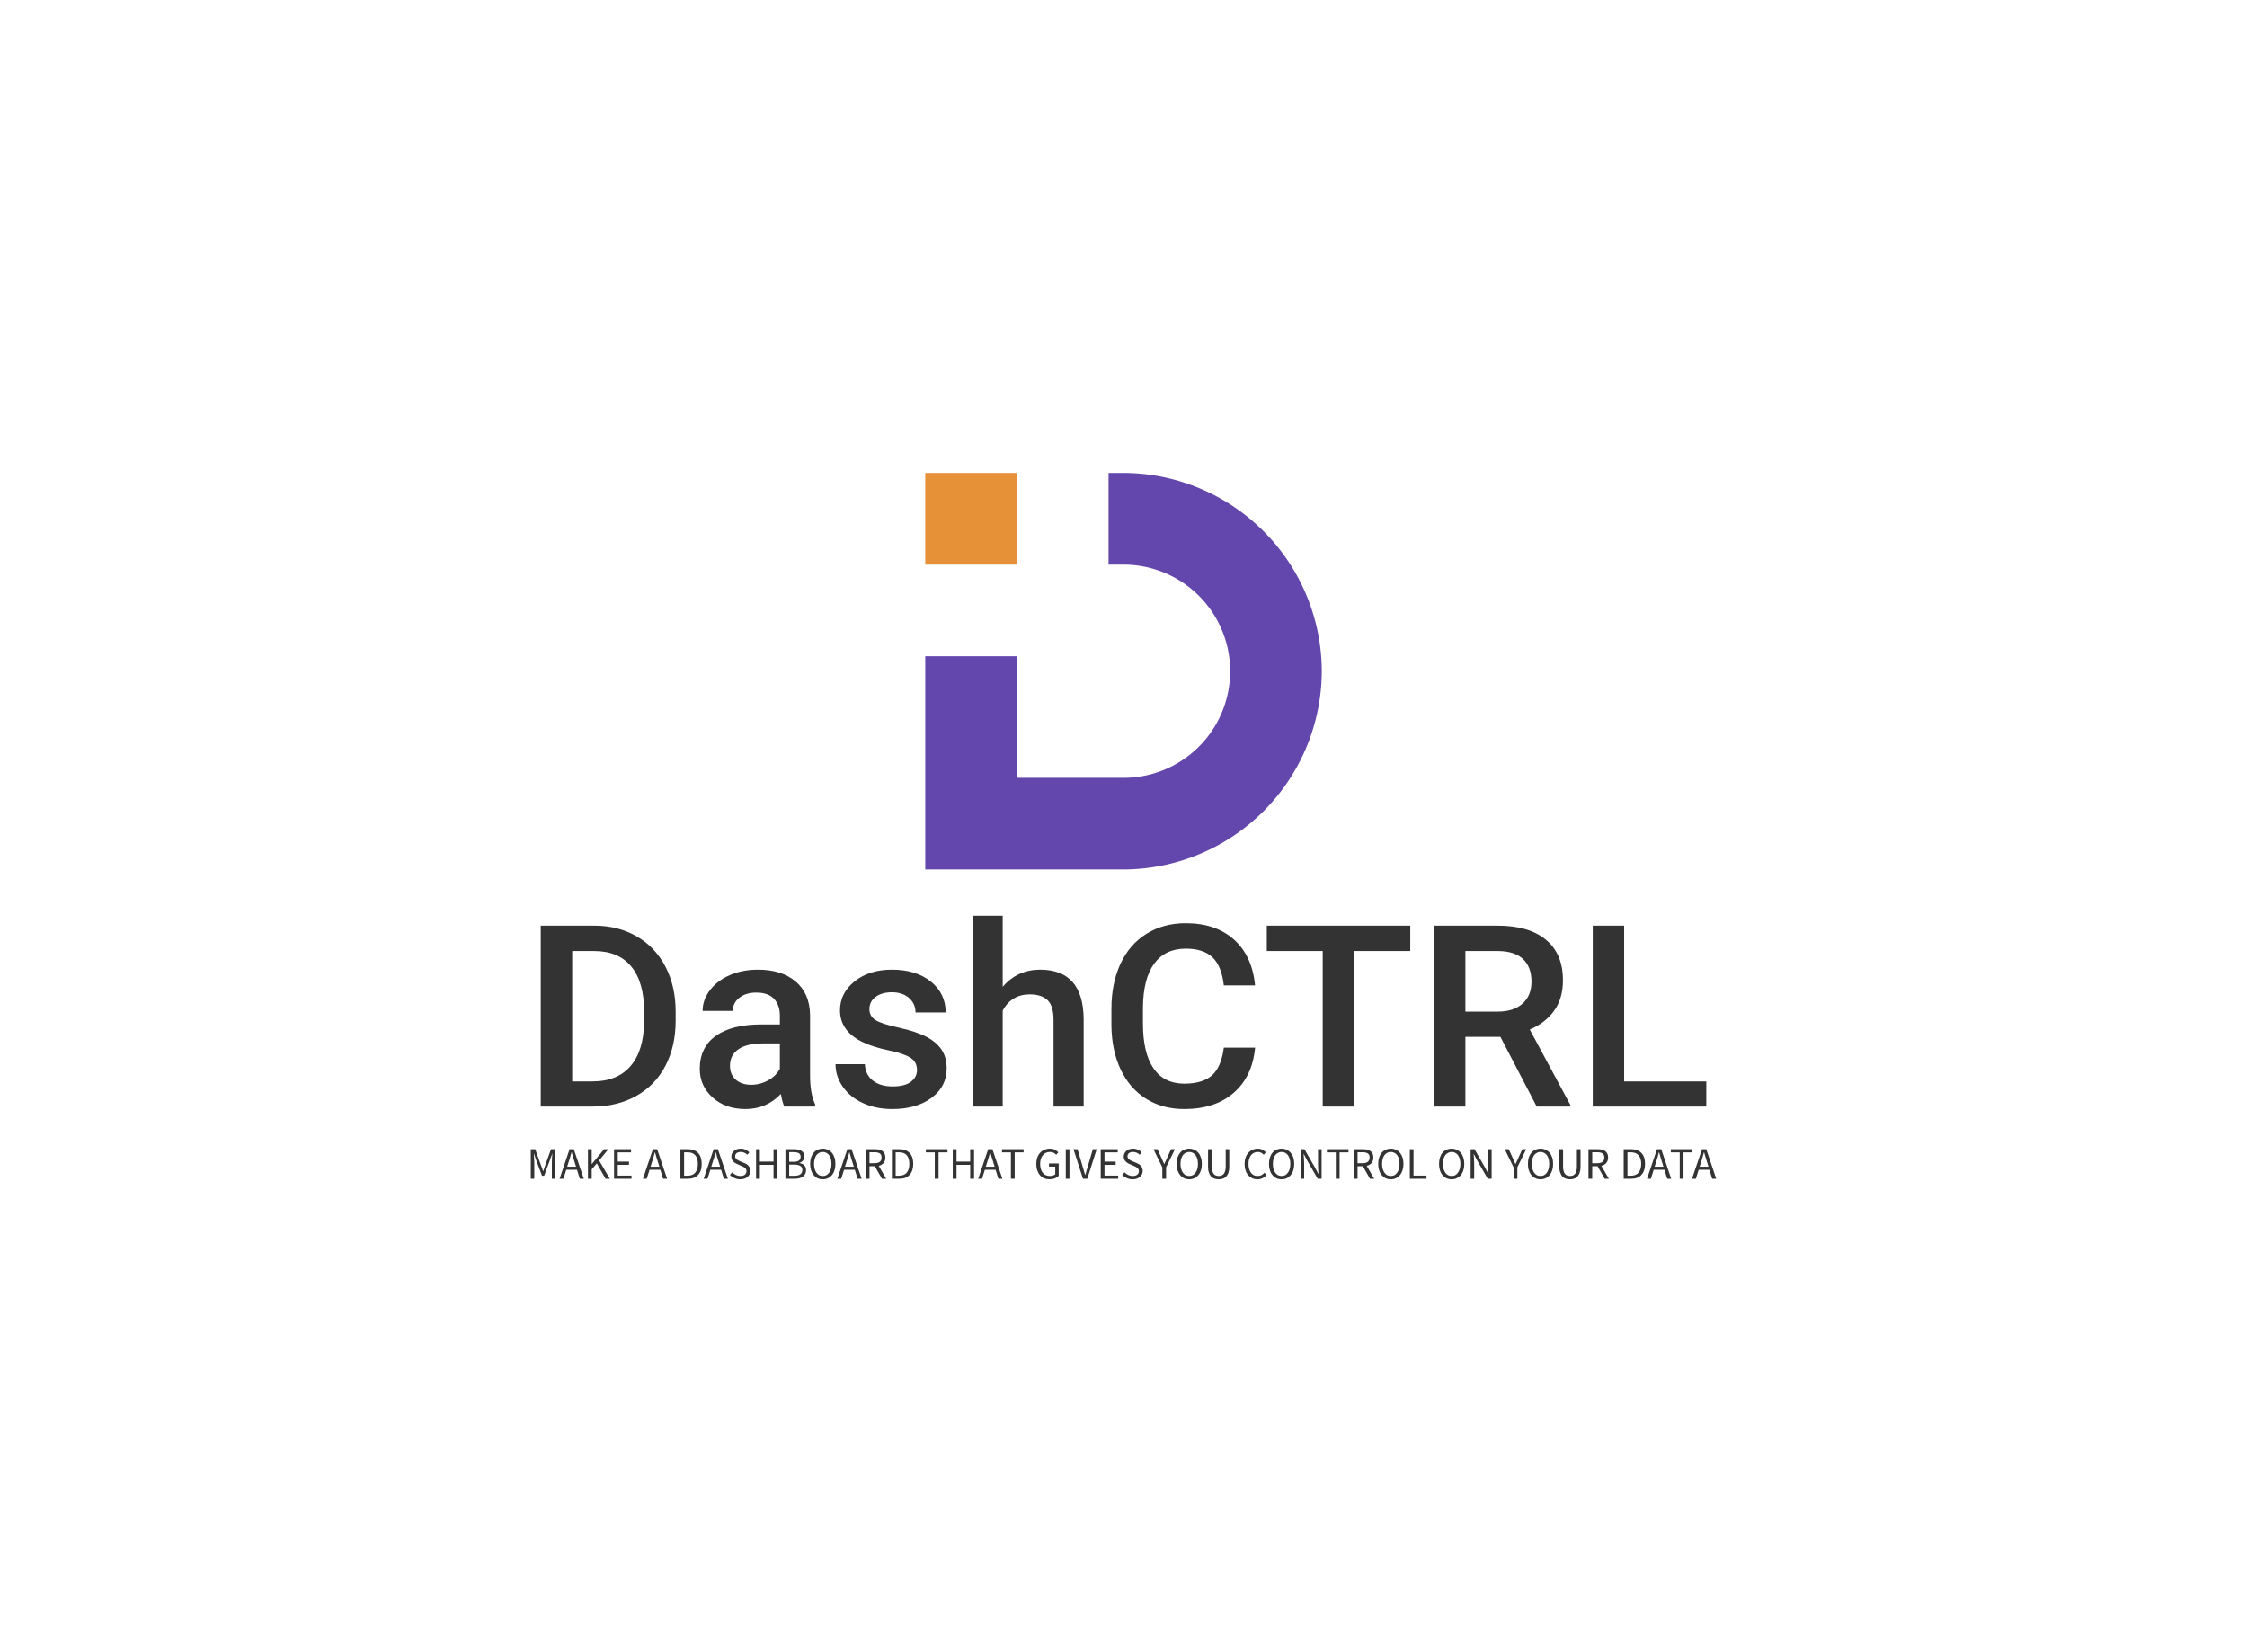 <svg data-v-70b83f88="" version="1.0" xmlns="http://www.w3.org/2000/svg" xmlns:xlink="http://www.w3.org/1999/xlink" width="100%" height="100%" viewBox="0 0 340 250" preserveAspectRatio="xMidYMid meet" color-interpolation-filters="sRGB" style="margin: auto;"> <rect data-v-70b83f88="" x="0" y="0" width="100%" height="100%" fill="#ffffff" fill-opacity="1" class="background"></rect> <rect data-v-70b83f88="" x="0" y="0" width="100%" height="100%" fill="url(#watermark)" fill-opacity="1" class="watermarklayer"></rect> <g data-v-70b83f88="" fill="#333" class="icon-text-wrapper icon-svg-group iconsvg" transform="translate(81.823,71.561)"><g class="iconsvg-imagesvg" transform="translate(58.18,0)"><g><rect fill="#333" fill-opacity="0" stroke-width="2" x="0" y="0" width="60" height="60" class="image-rect"></rect> <svg x="0" y="0" width="60" height="60" filtersec="colorsb2241859870" class="image-svg-svg primary" style="overflow: visible;"><svg xmlns="http://www.w3.org/2000/svg" viewBox="0 0 61.37 61.37"><title>资源 38</title><g fill-rule="evenodd"><path fill="#E69138" d="M0 0h14.19v14.19H0V0z"></path><path d="M28.37 0h2.32a30.78 30.78 0 0 1 30.68 30.69 30.78 30.78 0 0 1-30.68 30.68H0v-33h14.19v18.82h16.5a16.5 16.5 0 0 0 0-33h-2.32V0z" fill="#6447AC"></path></g></svg></svg> <!----></g></g> <g transform="translate(0,67)"><g data-gra="path-name" fill-rule="" class="tp-name iconsvg-namesvg" transform="translate(0,0)"><g transform="scale(1)"><g><path d="M10.66 0L2.78 0 2.78-27.37 10.86-27.37Q14.49-27.37 17.3-25.75 20.11-24.13 21.65-21.16 23.19-18.19 23.19-14.36L23.19-14.36 23.19-12.99Q23.19-9.1 21.64-6.15 20.09-3.2 17.23-1.6 14.36 0 10.66 0L10.66 0ZM10.86-23.53L7.54-23.53 7.54-3.8 10.64-3.8Q14.38-3.8 16.38-6.14 18.38-8.48 18.42-12.86L18.42-12.86 18.42-14.38Q18.42-18.83 16.48-21.18 14.55-23.53 10.86-23.53L10.86-23.53ZM44.3 0L39.64 0Q39.34-0.58 39.11-1.9L39.11-1.9Q36.93 0.38 33.77 0.38L33.77 0.38Q30.71 0.38 28.78-1.37 26.84-3.12 26.84-5.69L26.84-5.69Q26.84-8.95 29.25-10.68 31.67-12.42 36.16-12.42L36.16-12.42 38.96-12.42 38.96-13.76Q38.96-15.34 38.08-16.29 37.2-17.24 35.39-17.24L35.39-17.24Q33.83-17.24 32.83-16.46 31.84-15.68 31.84-14.47L31.84-14.47 27.27-14.47Q27.27-16.14 28.38-17.6 29.49-19.06 31.4-19.89 33.3-20.71 35.65-20.71L35.65-20.71Q39.23-20.71 41.35-18.92 43.47-17.12 43.53-13.87L43.53-13.87 43.53-4.7Q43.53-1.95 44.3-0.32L44.3-0.32 44.3 0ZM34.62-3.29L34.62-3.29Q35.97-3.29 37.17-3.95 38.36-4.6 38.96-5.71L38.96-5.71 38.96-9.55 36.5-9.55Q33.96-9.55 32.68-8.66 31.41-7.78 31.41-6.16L31.41-6.16Q31.41-4.85 32.28-4.07 33.15-3.29 34.62-3.29ZM59.71-5.53L59.71-5.53Q59.71-6.75 58.71-7.39 57.7-8.03 55.37-8.51 53.04-9 51.48-9.75L51.48-9.75Q48.06-11.41 48.06-14.55L48.06-14.55Q48.06-17.18 50.28-18.95 52.49-20.71 55.92-20.71L55.92-20.71Q59.56-20.71 61.81-18.91 64.05-17.1 64.05-14.23L64.05-14.23 59.49-14.23Q59.49-15.54 58.51-16.42 57.53-17.29 55.92-17.29L55.92-17.29Q54.41-17.29 53.46-16.6 52.51-15.9 52.51-14.74L52.51-14.74Q52.51-13.68 53.4-13.1 54.28-12.52 56.97-11.93 59.66-11.33 61.19-10.52 62.72-9.7 63.46-8.55 64.2-7.41 64.2-5.77L64.2-5.77Q64.2-3.03 61.93-1.33 59.66 0.38 55.97 0.38L55.97 0.38Q53.47 0.38 51.52-0.53 49.56-1.43 48.47-3.01 47.38-4.59 47.38-6.41L47.38-6.41 51.82-6.41Q51.91-4.79 53.04-3.92 54.17-3.04 56.03-3.04L56.03-3.04Q57.83-3.04 58.77-3.73 59.71-4.42 59.71-5.53ZM72.68-28.87L72.68-18.12Q74.92-20.71 78.34-20.71L78.34-20.71Q84.84-20.71 84.93-13.29L84.93-13.29 84.93 0 80.37 0 80.37-13.12Q80.37-15.22 79.46-16.1 78.54-16.97 76.78-16.97L76.78-16.97Q74.03-16.97 72.68-14.53L72.68-14.53 72.68 0 68.11 0 68.11-28.87 72.68-28.87ZM106.14-8.91L110.87-8.91Q110.46-4.53 107.64-2.08 104.82 0.38 100.14 0.38L100.14 0.38Q96.87 0.38 94.38-1.17 91.89-2.73 90.54-5.58 89.18-8.44 89.13-12.22L89.13-12.22 89.13-14.77Q89.13-18.64 90.5-21.6 91.87-24.55 94.44-26.14 97-27.74 100.37-27.74L100.37-27.74Q104.9-27.74 107.66-25.28 110.42-22.82 110.87-18.33L110.87-18.33 106.14-18.33Q105.8-21.28 104.42-22.58 103.03-23.89 100.37-23.89L100.37-23.89Q97.26-23.89 95.6-21.62 93.94-19.36 93.9-14.98L93.9-14.98 93.9-12.56Q93.9-8.12 95.49-5.79 97.08-3.46 100.14-3.46L100.14-3.46Q102.94-3.46 104.35-4.72 105.76-5.98 106.14-8.91L106.14-8.91ZM134.35-27.37L134.35-23.53 125.81-23.53 125.81 0 121.1 0 121.1-23.53 112.64-23.53 112.64-27.37 134.35-27.37ZM153.48 0L147.99-10.54 142.69-10.54 142.69 0 137.94 0 137.94-27.37 147.56-27.37Q152.3-27.37 154.87-25.24 157.45-23.12 157.45-19.1L157.45-19.1Q157.45-16.35 156.12-14.5 154.8-12.65 152.43-11.65L152.43-11.65 158.57-0.24 158.57 0 153.48 0ZM142.69-23.53L142.69-14.36 147.58-14.36Q149.98-14.36 151.34-15.57 152.69-16.78 152.69-18.89L152.69-18.89Q152.69-21.09 151.44-22.29 150.19-23.49 147.71-23.53L147.71-23.53 142.69-23.53ZM166.71-27.37L166.71-3.8 179.14-3.8 179.14 0 161.96 0 161.96-27.37 166.71-27.37Z" transform="translate(-2.78, 28.87)"></path></g> <!----> <!----> <!----> <!----> <!----> <!----> <!----></g></g> <g data-gra="path-slogan" fill-rule="" class="tp-slogan iconsvg-slogansvg" fill="#333" transform="translate(-1.505,35.25)"><rect width="0"></rect> <rect x="182.37" width="0"></rect> <g transform="translate(0,0)"><g transform="scale(1)"><path d="M0.61-4.47L0.61 0L1.14 0L1.14-2.46C1.14-2.66 1.13-2.88 1.11-3.12C1.09-3.36 1.08-3.58 1.06-3.78L1.09-3.78L1.44-2.78L2.31-0.45L2.63-0.45L3.49-2.78L3.85-3.78L3.87-3.78C3.86-3.58 3.84-3.36 3.82-3.12C3.81-2.88 3.80-2.66 3.80-2.46L3.80 0L4.34 0L4.34-4.47L3.67-4.47L2.81-2.07L2.50-1.16L2.47-1.16L2.14-2.07L1.28-4.47ZM7.46-1.82L6.12-1.82L6.33-2.50C6.41-2.75 6.49-3.00 6.56-3.24C6.63-3.49 6.70-3.74 6.77-4.00L6.80-4.00C6.87-3.74 6.95-3.49 7.02-3.24C7.09-3.00 7.17-2.75 7.25-2.50ZM7.60-1.36L8.03 0L8.63 0L7.12-4.47L6.48-4.47L4.97 0L5.55 0L5.98-1.36ZM9.26-4.47L9.26 0L9.83 0L9.83-1.42L10.60-2.32L11.93 0L12.57 0L10.95-2.76L12.35-4.47L11.71-4.47L9.85-2.23L9.83-2.23L9.83-4.47ZM13.21-4.47L13.21 0L15.85 0L15.85-0.48L13.77-0.48L13.77-2.10L15.47-2.10L15.47-2.59L13.77-2.59L13.77-3.99L15.78-3.99L15.78-4.47ZM20.07-1.82L18.73-1.82L18.94-2.50C19.02-2.75 19.10-3.00 19.17-3.24C19.24-3.49 19.31-3.74 19.38-4.00L19.41-4.00C19.48-3.74 19.55-3.49 19.62-3.24C19.70-3.00 19.77-2.75 19.86-2.50ZM20.21-1.36L20.63 0L21.24 0L19.73-4.47L19.09-4.47L17.58 0L18.15 0L18.58-1.36ZM23.25-4.47L23.25 0L24.39 0C24.73 0 25.02-0.05 25.28-0.15C25.54-0.26 25.76-0.40 25.94-0.60C26.11-0.79 26.25-1.02 26.34-1.30C26.43-1.58 26.47-1.90 26.47-2.25C26.47-2.97 26.29-3.51 25.94-3.89C25.58-4.27 25.05-4.47 24.36-4.47ZM24.32-0.46L23.81-0.46L23.81-4.00L24.32-4.00C24.84-4.00 25.24-3.85 25.50-3.55C25.76-3.25 25.89-2.82 25.89-2.25C25.89-1.69 25.76-1.25 25.50-0.93C25.24-0.62 24.84-0.46 24.32-0.46ZM29.26-1.82L27.92-1.82L28.13-2.50C28.22-2.75 28.29-3.00 28.37-3.24C28.44-3.49 28.51-3.74 28.58-4.00L28.60-4.00C28.68-3.74 28.75-3.49 28.82-3.24C28.89-3.00 28.97-2.75 29.05-2.50ZM29.41-1.36L29.83 0L30.43 0L28.92-4.47L28.28-4.47L26.77 0L27.35 0L27.78-1.36ZM31.08-0.97L30.74-0.58C30.94-0.37 31.17-0.21 31.44-0.10C31.70 0.02 31.99 0.08 32.31 0.08C32.54 0.08 32.75 0.05 32.94-0.02C33.13-0.08 33.28-0.17 33.42-0.29C33.55-0.41 33.65-0.54 33.72-0.69C33.79-0.85 33.82-1.01 33.82-1.19C33.82-1.35 33.80-1.50 33.75-1.62C33.71-1.75 33.64-1.86 33.56-1.95C33.48-2.04 33.38-2.12 33.27-2.20C33.15-2.27 33.03-2.33 32.91-2.38L32.27-2.65C32.18-2.69 32.09-2.73 32.01-2.77C31.92-2.82 31.84-2.87 31.77-2.92C31.70-2.98 31.64-3.05 31.60-3.12C31.55-3.20 31.53-3.29 31.53-3.40C31.53-3.60 31.61-3.76 31.76-3.88C31.91-3.99 32.11-4.05 32.36-4.05C32.57-4.05 32.76-4.01 32.92-3.94C33.09-3.86 33.24-3.76 33.38-3.63L33.68-4.00C33.52-4.16 33.33-4.29 33.10-4.39C32.88-4.50 32.63-4.55 32.36-4.55C32.16-4.55 31.97-4.52 31.80-4.46C31.63-4.40 31.48-4.32 31.36-4.21C31.23-4.10 31.13-3.98 31.06-3.83C30.99-3.69 30.96-3.53 30.96-3.36C30.96-3.20 30.99-3.06 31.04-2.93C31.09-2.81 31.17-2.70 31.25-2.61C31.34-2.52 31.44-2.44 31.54-2.38C31.65-2.31 31.76-2.26 31.86-2.21L32.50-1.93C32.61-1.88 32.71-1.84 32.80-1.79C32.89-1.74 32.97-1.69 33.03-1.64C33.10-1.58 33.15-1.51 33.19-1.43C33.23-1.35 33.25-1.26 33.25-1.14C33.25-0.93 33.16-0.75 33.00-0.62C32.84-0.48 32.61-0.42 32.31-0.42C32.08-0.42 31.86-0.47 31.64-0.57C31.43-0.67 31.24-0.81 31.08-0.97ZM34.70-4.47L34.70 0L35.27 0L35.27-2.10L37.34-2.10L37.34 0L37.92 0L37.92-4.47L37.34-4.47L37.34-2.59L35.27-2.59L35.27-4.47ZM39.14-4.47L39.14 0L40.56 0C40.81 0 41.04-0.03 41.25-0.08C41.46-0.14 41.64-0.22 41.79-0.33C41.94-0.44 42.05-0.57 42.14-0.74C42.22-0.90 42.26-1.09 42.26-1.31C42.26-1.62 42.17-1.86 41.99-2.04C41.80-2.21 41.55-2.33 41.22-2.38L41.22-2.40C41.49-2.47 41.68-2.59 41.81-2.77C41.94-2.95 42.00-3.15 42.00-3.38C42.00-3.57 41.96-3.74 41.89-3.88C41.81-4.02 41.71-4.13 41.57-4.21C41.44-4.30 41.28-4.36 41.09-4.40C40.90-4.45 40.70-4.47 40.47-4.47ZM40.37-2.56L39.71-2.56L39.71-4.02L40.39-4.02C40.74-4.02 41.00-3.96 41.18-3.86C41.35-3.75 41.44-3.57 41.44-3.33C41.44-3.08 41.36-2.89 41.19-2.76C41.03-2.63 40.75-2.56 40.37-2.56ZM40.48-0.45L39.71-0.45L39.71-2.14L40.48-2.14C40.88-2.14 41.18-2.07 41.39-1.94C41.60-1.81 41.70-1.61 41.70-1.33C41.70-1.03 41.59-0.81 41.38-0.66C41.17-0.52 40.87-0.45 40.48-0.45ZM44.79 0.08C45.07 0.08 45.33 0.03 45.56-0.08C45.80-0.19 46.00-0.35 46.17-0.55C46.34-0.75 46.47-0.99 46.56-1.28C46.66-1.57 46.70-1.89 46.70-2.25C46.70-2.61 46.66-2.93 46.56-3.21C46.47-3.49 46.34-3.73 46.17-3.93C46.00-4.13 45.80-4.28 45.56-4.39C45.33-4.49 45.07-4.55 44.79-4.55C44.51-4.55 44.25-4.49 44.02-4.39C43.78-4.29 43.58-4.14 43.42-3.94C43.25-3.74 43.12-3.50 43.02-3.22C42.93-2.93 42.88-2.61 42.88-2.25C42.88-1.89 42.93-1.57 43.02-1.28C43.12-0.99 43.25-0.75 43.42-0.55C43.58-0.35 43.78-0.19 44.02-0.08C44.25 0.03 44.51 0.08 44.79 0.08ZM44.79-0.42C44.59-0.42 44.41-0.46 44.25-0.54C44.09-0.63 43.95-0.75 43.83-0.92C43.72-1.08 43.63-1.27 43.57-1.49C43.50-1.72 43.47-1.97 43.47-2.25C43.47-2.53 43.50-2.78 43.57-3.00C43.63-3.22 43.72-3.41 43.83-3.57C43.95-3.72 44.09-3.84 44.25-3.92C44.41-4.01 44.59-4.05 44.79-4.05C44.99-4.05 45.17-4.01 45.33-3.92C45.49-3.84 45.63-3.72 45.75-3.57C45.86-3.41 45.95-3.22 46.02-3.00C46.08-2.78 46.11-2.53 46.11-2.25C46.11-1.97 46.08-1.72 46.02-1.49C45.95-1.27 45.86-1.08 45.75-0.92C45.63-0.75 45.49-0.63 45.33-0.54C45.17-0.46 44.99-0.42 44.79-0.42ZM49.49-1.82L48.15-1.82L48.36-2.50C48.45-2.75 48.52-3.00 48.60-3.24C48.67-3.49 48.74-3.74 48.81-4.00L48.83-4.00C48.91-3.74 48.98-3.49 49.05-3.24C49.12-3.00 49.20-2.75 49.28-2.50ZM49.64-1.36L50.06 0L50.67 0L49.15-4.47L48.51-4.47L47.00 0L47.58 0L48.01-1.36ZM51.86-2.35L51.86-4.01L52.61-4.01C52.96-4.01 53.23-3.95 53.42-3.83C53.60-3.71 53.69-3.51 53.69-3.21C53.69-2.92 53.60-2.71 53.42-2.56C53.23-2.42 52.96-2.35 52.61-2.35ZM53.75 0L54.39 0L53.26-1.95C53.56-2.02 53.81-2.17 53.99-2.38C54.17-2.58 54.26-2.86 54.26-3.21C54.26-3.44 54.22-3.64 54.14-3.80C54.07-3.96 53.96-4.09 53.82-4.19C53.68-4.29 53.52-4.36 53.32-4.40C53.13-4.44 52.92-4.47 52.69-4.47L51.30-4.47L51.30 0L51.86 0L51.86-1.89L52.67-1.89ZM55.25-4.47L55.25 0L56.40 0C56.73 0 57.03-0.05 57.29-0.15C57.55-0.26 57.77-0.40 57.94-0.60C58.12-0.79 58.25-1.02 58.34-1.30C58.43-1.58 58.48-1.90 58.48-2.25C58.48-2.97 58.30-3.51 57.94-3.89C57.58-4.27 57.06-4.47 56.37-4.47ZM56.33-0.46L55.82-0.46L55.82-4.00L56.33-4.00C56.85-4.00 57.24-3.85 57.50-3.55C57.76-3.25 57.89-2.82 57.89-2.25C57.89-1.69 57.76-1.25 57.50-0.93C57.24-0.62 56.85-0.46 56.33-0.46ZM61.74-3.99L61.74 0L62.31 0L62.31-3.99L63.66-3.99L63.66-4.47L60.39-4.47L60.39-3.99ZM64.46-4.47L64.46 0L65.03 0L65.03-2.10L67.10-2.10L67.10 0L67.68 0L67.68-4.47L67.10-4.47L67.10-2.59L65.03-2.59L65.03-4.47ZM70.80-1.82L69.46-1.82L69.67-2.50C69.75-2.75 69.83-3.00 69.90-3.24C69.97-3.49 70.05-3.74 70.11-4.00L70.14-4.00C70.21-3.74 70.29-3.49 70.36-3.24C70.43-3.00 70.51-2.75 70.59-2.50ZM70.94-1.36L71.37 0L71.97 0L70.46-4.47L69.82-4.47L68.31 0L68.89 0L69.32-1.36ZM73.26-3.99L73.26 0L73.83 0L73.83-3.99L75.18-3.99L75.18-4.47L71.91-4.47L71.91-3.99ZM77.10-2.23C77.10-1.87 77.15-1.54 77.25-1.26C77.35-0.97 77.49-0.72 77.66-0.53C77.84-0.33 78.05-0.18 78.30-0.07C78.54 0.03 78.81 0.08 79.11 0.08C79.40 0.08 79.67 0.03 79.91-0.06C80.15-0.16 80.34-0.29 80.49-0.44L80.49-2.31L79.02-2.31L79.02-1.84L79.97-1.84L79.97-0.68C79.88-0.60 79.76-0.53 79.62-0.49C79.48-0.44 79.33-0.42 79.17-0.42C78.93-0.42 78.71-0.46 78.53-0.54C78.35-0.63 78.19-0.75 78.07-0.91C77.94-1.07 77.85-1.26 77.78-1.49C77.72-1.71 77.68-1.96 77.68-2.25C77.68-2.52 77.72-2.77 77.79-3.00C77.86-3.22 77.96-3.41 78.08-3.56C78.21-3.72 78.37-3.84 78.55-3.92C78.73-4.01 78.93-4.05 79.16-4.05C79.39-4.05 79.57-4.01 79.72-3.93C79.87-3.85 80.00-3.75 80.11-3.63L80.43-4.00C80.30-4.13 80.13-4.26 79.93-4.37C79.72-4.49 79.46-4.55 79.15-4.55C78.85-4.55 78.58-4.49 78.33-4.39C78.08-4.28 77.86-4.13 77.68-3.93C77.50-3.73 77.35-3.49 77.25-3.20C77.15-2.91 77.10-2.59 77.10-2.23ZM81.56-4.47L81.56 0L82.12 0L82.12-4.47ZM82.73-4.47L84.16 0L84.82 0L86.24-4.47L85.66-4.47L84.95-2.06C84.87-1.79 84.80-1.54 84.73-1.31C84.67-1.09 84.60-0.84 84.52-0.58L84.49-0.58C84.40-0.84 84.33-1.09 84.27-1.31C84.21-1.54 84.14-1.79 84.05-2.06L83.34-4.47ZM86.85-4.47L86.85 0L89.49 0L89.49-0.48L87.42-0.48L87.42-2.10L89.11-2.10L89.11-2.59L87.42-2.59L87.42-3.99L89.42-3.99L89.42-4.47ZM90.45-0.97L90.11-0.58C90.31-0.37 90.54-0.21 90.81-0.10C91.07 0.02 91.36 0.08 91.68 0.08C91.91 0.08 92.12 0.05 92.31-0.02C92.50-0.08 92.66-0.17 92.79-0.29C92.92-0.41 93.02-0.54 93.09-0.69C93.16-0.85 93.20-1.01 93.20-1.19C93.20-1.35 93.17-1.50 93.12-1.62C93.08-1.75 93.01-1.86 92.93-1.95C92.85-2.04 92.75-2.12 92.64-2.20C92.52-2.27 92.40-2.33 92.28-2.38L91.64-2.65C91.55-2.69 91.46-2.73 91.38-2.77C91.29-2.82 91.21-2.87 91.14-2.92C91.07-2.98 91.01-3.05 90.97-3.12C90.92-3.20 90.90-3.29 90.90-3.40C90.90-3.60 90.98-3.76 91.13-3.88C91.28-3.99 91.48-4.05 91.73-4.05C91.94-4.05 92.13-4.01 92.29-3.94C92.46-3.86 92.61-3.76 92.75-3.63L93.05-4.00C92.89-4.16 92.70-4.29 92.47-4.39C92.25-4.50 92.00-4.55 91.73-4.55C91.53-4.55 91.34-4.52 91.17-4.46C91.00-4.40 90.85-4.32 90.73-4.21C90.60-4.10 90.51-3.98 90.44-3.83C90.37-3.69 90.33-3.53 90.33-3.36C90.33-3.20 90.36-3.06 90.41-2.93C90.47-2.81 90.54-2.70 90.62-2.61C90.71-2.52 90.81-2.44 90.92-2.38C91.02-2.31 91.13-2.26 91.24-2.21L91.88-1.93C91.98-1.88 92.08-1.84 92.17-1.79C92.26-1.74 92.34-1.69 92.40-1.64C92.47-1.58 92.52-1.51 92.56-1.43C92.60-1.35 92.62-1.26 92.62-1.14C92.62-0.93 92.54-0.75 92.37-0.62C92.21-0.48 91.98-0.42 91.68-0.42C91.45-0.42 91.23-0.47 91.01-0.57C90.80-0.67 90.61-0.81 90.45-0.97ZM96.17-1.73L96.17 0L96.74 0L96.74-1.73L98.08-4.47L97.49-4.47L96.92-3.21C96.85-3.04 96.78-2.88 96.70-2.72C96.62-2.56 96.55-2.40 96.47-2.23L96.44-2.23C96.37-2.40 96.29-2.56 96.23-2.72C96.16-2.88 96.09-3.04 96.01-3.21L95.44-4.47L94.83-4.47ZM100.24 0.08C100.52 0.08 100.78 0.03 101.01-0.08C101.25-0.19 101.45-0.35 101.62-0.55C101.79-0.75 101.92-0.99 102.01-1.28C102.11-1.57 102.15-1.89 102.15-2.25C102.15-2.61 102.11-2.93 102.01-3.21C101.92-3.49 101.79-3.73 101.62-3.93C101.45-4.13 101.25-4.28 101.01-4.39C100.78-4.49 100.52-4.55 100.24-4.55C99.96-4.55 99.70-4.49 99.47-4.39C99.23-4.29 99.03-4.14 98.87-3.94C98.70-3.74 98.57-3.50 98.47-3.22C98.38-2.93 98.34-2.61 98.34-2.25C98.34-1.89 98.38-1.57 98.47-1.28C98.57-0.99 98.70-0.75 98.87-0.55C99.03-0.35 99.23-0.19 99.47-0.08C99.70 0.03 99.96 0.08 100.24 0.08ZM100.24-0.42C100.04-0.42 99.86-0.46 99.70-0.54C99.54-0.63 99.40-0.75 99.28-0.92C99.17-1.08 99.08-1.27 99.02-1.49C98.95-1.72 98.92-1.97 98.92-2.25C98.92-2.53 98.95-2.78 99.02-3.00C99.08-3.22 99.17-3.41 99.28-3.57C99.40-3.72 99.54-3.84 99.70-3.92C99.86-4.01 100.04-4.05 100.24-4.05C100.44-4.05 100.62-4.01 100.78-3.92C100.94-3.84 101.08-3.72 101.20-3.57C101.31-3.41 101.40-3.22 101.47-3.00C101.53-2.78 101.56-2.53 101.56-2.25C101.56-1.97 101.53-1.72 101.47-1.49C101.40-1.27 101.31-1.08 101.20-0.92C101.08-0.75 100.94-0.63 100.78-0.54C100.62-0.46 100.44-0.42 100.24-0.42ZM103.09-4.47L103.09-1.84C103.09-1.49 103.13-1.18 103.22-0.94C103.30-0.69 103.41-0.50 103.55-0.34C103.70-0.19 103.87-0.08 104.06-0.02C104.26 0.05 104.47 0.08 104.70 0.08C104.93 0.08 105.14 0.05 105.33-0.02C105.53-0.08 105.70-0.19 105.84-0.34C105.98-0.50 106.10-0.69 106.18-0.94C106.26-1.18 106.30-1.49 106.30-1.84L106.30-4.47L105.76-4.47L105.76-1.83C105.76-1.56 105.73-1.34 105.67-1.16C105.62-0.98 105.54-0.83 105.45-0.72C105.35-0.61 105.24-0.53 105.12-0.49C104.99-0.44 104.85-0.42 104.70-0.42C104.55-0.42 104.42-0.44 104.29-0.49C104.16-0.53 104.05-0.61 103.96-0.72C103.87-0.83 103.79-0.98 103.74-1.16C103.69-1.34 103.66-1.56 103.66-1.83L103.66-4.47ZM108.62-2.23C108.62-1.87 108.67-1.54 108.77-1.26C108.86-0.97 109.00-0.72 109.18-0.53C109.35-0.33 109.56-0.18 109.80-0.07C110.03 0.03 110.29 0.08 110.57 0.08C110.86 0.08 111.11 0.02 111.34-0.09C111.56-0.20 111.76-0.36 111.94-0.56L111.62-0.91C111.47-0.75 111.32-0.63 111.16-0.54C111.00-0.46 110.81-0.42 110.59-0.42C110.37-0.42 110.18-0.46 110.01-0.54C109.84-0.63 109.70-0.75 109.58-0.91C109.46-1.07 109.37-1.26 109.30-1.49C109.24-1.71 109.21-1.96 109.21-2.25C109.21-2.52 109.24-2.77 109.31-3.00C109.38-3.22 109.47-3.41 109.59-3.56C109.72-3.72 109.86-3.84 110.04-3.92C110.21-4.01 110.40-4.05 110.62-4.05C110.81-4.05 110.97-4.01 111.12-3.94C111.26-3.86 111.39-3.76 111.51-3.63L111.83-4.00C111.70-4.14 111.53-4.27 111.32-4.38C111.12-4.49 110.88-4.55 110.61-4.55C110.32-4.55 110.06-4.49 109.82-4.39C109.57-4.28 109.36-4.13 109.19-3.93C109.01-3.73 108.87-3.49 108.77-3.20C108.67-2.91 108.62-2.59 108.62-2.23ZM114.22 0.08C114.50 0.08 114.76 0.03 114.99-0.08C115.22-0.19 115.42-0.35 115.59-0.55C115.76-0.75 115.90-0.99 115.99-1.28C116.08-1.57 116.13-1.89 116.13-2.25C116.13-2.61 116.08-2.93 115.99-3.21C115.90-3.49 115.76-3.73 115.59-3.93C115.42-4.13 115.22-4.28 114.99-4.39C114.76-4.49 114.50-4.55 114.22-4.55C113.93-4.55 113.68-4.49 113.44-4.39C113.21-4.29 113.01-4.14 112.84-3.94C112.67-3.74 112.54-3.50 112.45-3.22C112.36-2.93 112.31-2.61 112.31-2.25C112.31-1.89 112.36-1.57 112.45-1.28C112.54-0.99 112.67-0.75 112.84-0.55C113.01-0.35 113.21-0.19 113.44-0.08C113.68 0.03 113.93 0.08 114.22 0.08ZM114.22-0.42C114.02-0.42 113.84-0.46 113.68-0.54C113.51-0.63 113.38-0.75 113.26-0.92C113.14-1.08 113.05-1.27 112.99-1.49C112.93-1.72 112.90-1.97 112.90-2.25C112.90-2.53 112.93-2.78 112.99-3.00C113.05-3.22 113.14-3.41 113.26-3.57C113.38-3.72 113.51-3.84 113.68-3.92C113.84-4.01 114.02-4.05 114.22-4.05C114.42-4.05 114.60-4.01 114.76-3.92C114.92-3.84 115.06-3.72 115.17-3.57C115.29-3.41 115.38-3.22 115.44-3.00C115.51-2.78 115.54-2.53 115.54-2.25C115.54-1.97 115.51-1.72 115.44-1.49C115.38-1.27 115.29-1.08 115.17-0.92C115.06-0.75 114.92-0.63 114.76-0.54C114.60-0.46 114.42-0.42 114.22-0.42ZM117.09-4.47L117.09 0L117.63 0L117.63-2.33C117.63-2.57 117.62-2.81 117.60-3.04C117.59-3.27 117.57-3.50 117.55-3.73L117.58-3.73L118.06-2.81L119.68 0L120.27 0L120.27-4.47L119.73-4.47L119.73-2.16C119.73-1.92 119.74-1.68 119.75-1.44C119.77-1.20 119.78-0.96 119.80-0.74L119.77-0.74L119.29-1.66L117.67-4.47ZM122.42-3.99L122.42 0L122.99 0L122.99-3.99L124.34-3.99L124.34-4.47L121.07-4.47L121.07-3.99ZM125.71-2.35L125.71-4.01L126.46-4.01C126.80-4.01 127.07-3.95 127.26-3.83C127.44-3.71 127.54-3.51 127.54-3.21C127.54-2.92 127.44-2.71 127.26-2.56C127.07-2.42 126.80-2.35 126.46-2.35ZM127.59 0L128.23 0L127.10-1.95C127.41-2.02 127.65-2.17 127.83-2.38C128.01-2.58 128.10-2.86 128.10-3.21C128.10-3.44 128.06-3.64 127.99-3.80C127.91-3.96 127.80-4.09 127.66-4.19C127.53-4.29 127.36-4.36 127.17-4.40C126.97-4.44 126.76-4.47 126.54-4.47L125.14-4.47L125.14 0L125.71 0L125.71-1.89L126.52-1.89ZM130.74 0.08C131.03 0.08 131.28 0.03 131.52-0.08C131.75-0.19 131.95-0.35 132.12-0.55C132.29-0.75 132.42-0.99 132.52-1.28C132.61-1.57 132.66-1.89 132.66-2.25C132.66-2.61 132.61-2.93 132.52-3.21C132.42-3.49 132.29-3.73 132.12-3.93C131.95-4.13 131.75-4.28 131.52-4.39C131.28-4.49 131.03-4.55 130.74-4.55C130.46-4.55 130.20-4.49 129.97-4.39C129.74-4.29 129.54-4.14 129.37-3.94C129.20-3.74 129.07-3.50 128.98-3.22C128.88-2.93 128.84-2.61 128.84-2.25C128.84-1.89 128.88-1.57 128.98-1.28C129.07-0.99 129.20-0.75 129.37-0.55C129.54-0.35 129.74-0.19 129.97-0.08C130.20 0.03 130.46 0.08 130.74 0.08ZM130.74-0.42C130.54-0.42 130.36-0.46 130.20-0.54C130.04-0.63 129.90-0.75 129.79-0.92C129.67-1.08 129.58-1.27 129.52-1.49C129.46-1.72 129.42-1.97 129.42-2.25C129.42-2.53 129.46-2.78 129.52-3.00C129.58-3.22 129.67-3.41 129.79-3.57C129.90-3.72 130.04-3.84 130.20-3.92C130.36-4.01 130.54-4.05 130.74-4.05C130.94-4.05 131.12-4.01 131.29-3.92C131.45-3.84 131.58-3.72 131.70-3.57C131.82-3.41 131.91-3.22 131.97-3.00C132.03-2.78 132.06-2.53 132.06-2.25C132.06-1.97 132.03-1.72 131.97-1.49C131.91-1.27 131.82-1.08 131.70-0.92C131.58-0.75 131.45-0.63 131.29-0.54C131.12-0.46 130.94-0.42 130.74-0.42ZM133.62-4.47L133.62 0L136.14 0L136.14-0.48L134.18-0.48L134.18-4.47ZM139.95 0.08C140.23 0.08 140.49 0.03 140.72-0.08C140.95-0.19 141.16-0.35 141.33-0.55C141.50-0.75 141.63-0.99 141.72-1.28C141.81-1.57 141.86-1.89 141.86-2.25C141.86-2.61 141.81-2.93 141.72-3.21C141.63-3.49 141.50-3.73 141.33-3.93C141.16-4.13 140.95-4.28 140.72-4.39C140.49-4.49 140.23-4.55 139.95-4.55C139.67-4.55 139.41-4.49 139.17-4.39C138.94-4.29 138.74-4.14 138.57-3.94C138.40-3.74 138.27-3.50 138.18-3.22C138.09-2.93 138.04-2.61 138.04-2.25C138.04-1.89 138.09-1.57 138.18-1.28C138.27-0.99 138.40-0.75 138.57-0.55C138.74-0.35 138.94-0.19 139.17-0.08C139.41 0.03 139.67 0.08 139.95 0.08ZM139.95-0.42C139.75-0.42 139.57-0.46 139.41-0.54C139.24-0.63 139.11-0.75 138.99-0.92C138.87-1.08 138.79-1.27 138.72-1.49C138.66-1.72 138.63-1.97 138.63-2.25C138.63-2.53 138.66-2.78 138.72-3.00C138.79-3.22 138.87-3.41 138.99-3.57C139.11-3.72 139.24-3.84 139.41-3.92C139.57-4.01 139.75-4.05 139.95-4.05C140.15-4.05 140.33-4.01 140.49-3.92C140.65-3.84 140.79-3.72 140.90-3.57C141.02-3.41 141.11-3.22 141.17-3.00C141.24-2.78 141.27-2.53 141.27-2.25C141.27-1.97 141.24-1.72 141.17-1.49C141.11-1.27 141.02-1.08 140.90-0.92C140.79-0.75 140.65-0.63 140.49-0.54C140.33-0.46 140.15-0.42 139.95-0.42ZM142.82-4.47L142.82 0L143.36 0L143.36-2.33C143.36-2.57 143.35-2.81 143.33-3.04C143.32-3.27 143.30-3.50 143.28-3.73L143.31-3.73L143.79-2.81L145.41 0L146.00 0L146.00-4.47L145.46-4.47L145.46-2.16C145.46-1.92 145.47-1.68 145.48-1.44C145.50-1.20 145.52-0.96 145.53-0.74L145.50-0.74L145.02-1.66L143.41-4.47ZM149.32-1.73L149.32 0L149.89 0L149.89-1.73L151.23-4.47L150.64-4.47L150.07-3.21C150.00-3.04 149.93-2.88 149.85-2.72C149.77-2.56 149.70-2.40 149.62-2.23L149.59-2.23C149.52-2.40 149.44-2.56 149.37-2.72C149.31-2.88 149.24-3.04 149.16-3.21L148.59-4.47L147.98-4.47ZM153.39 0.08C153.67 0.08 153.93 0.03 154.16-0.08C154.40-0.19 154.60-0.35 154.77-0.55C154.94-0.75 155.07-0.99 155.16-1.28C155.26-1.57 155.30-1.89 155.30-2.25C155.30-2.61 155.26-2.93 155.16-3.21C155.07-3.49 154.94-3.73 154.77-3.93C154.60-4.13 154.40-4.28 154.16-4.39C153.93-4.49 153.67-4.55 153.39-4.55C153.11-4.55 152.85-4.49 152.62-4.39C152.38-4.29 152.18-4.14 152.02-3.94C151.85-3.74 151.72-3.50 151.62-3.22C151.53-2.93 151.49-2.61 151.49-2.25C151.49-1.89 151.53-1.57 151.62-1.28C151.72-0.99 151.85-0.75 152.02-0.55C152.18-0.35 152.38-0.19 152.62-0.08C152.85 0.03 153.11 0.08 153.39 0.08ZM153.39-0.42C153.19-0.42 153.01-0.46 152.85-0.54C152.69-0.63 152.55-0.75 152.43-0.92C152.32-1.08 152.23-1.27 152.17-1.49C152.10-1.72 152.07-1.97 152.07-2.25C152.07-2.53 152.10-2.78 152.17-3.00C152.23-3.22 152.32-3.41 152.43-3.57C152.55-3.72 152.69-3.84 152.85-3.92C153.01-4.01 153.19-4.05 153.39-4.05C153.59-4.05 153.77-4.01 153.93-3.92C154.09-3.84 154.23-3.72 154.35-3.57C154.46-3.41 154.55-3.22 154.62-3.00C154.68-2.78 154.71-2.53 154.71-2.25C154.71-1.97 154.68-1.72 154.62-1.49C154.55-1.27 154.46-1.08 154.35-0.92C154.23-0.75 154.09-0.63 153.93-0.54C153.77-0.46 153.59-0.42 153.39-0.42ZM156.24-4.47L156.24-1.84C156.24-1.49 156.28-1.18 156.37-0.94C156.45-0.69 156.56-0.50 156.70-0.34C156.85-0.19 157.02-0.08 157.21-0.02C157.41 0.05 157.62 0.08 157.85 0.08C158.08 0.08 158.29 0.05 158.48-0.02C158.68-0.08 158.85-0.19 158.99-0.34C159.13-0.50 159.25-0.69 159.33-0.94C159.41-1.18 159.45-1.49 159.45-1.84L159.45-4.47L158.90-4.47L158.90-1.83C158.90-1.56 158.88-1.34 158.82-1.16C158.77-0.98 158.69-0.83 158.60-0.72C158.50-0.61 158.39-0.53 158.26-0.49C158.14-0.44 158.00-0.42 157.85-0.42C157.70-0.42 157.57-0.44 157.44-0.49C157.31-0.53 157.20-0.61 157.11-0.72C157.02-0.83 156.94-0.98 156.89-1.16C156.84-1.34 156.81-1.56 156.81-1.83L156.81-4.47ZM161.22-2.35L161.22-4.01L161.97-4.01C162.32-4.01 162.59-3.95 162.77-3.83C162.96-3.71 163.05-3.51 163.05-3.21C163.05-2.92 162.96-2.71 162.77-2.56C162.59-2.42 162.32-2.35 161.97-2.35ZM163.10 0L163.74 0L162.61-1.95C162.92-2.02 163.16-2.17 163.34-2.38C163.52-2.58 163.62-2.86 163.62-3.21C163.62-3.44 163.58-3.64 163.50-3.80C163.42-3.96 163.31-4.09 163.18-4.19C163.04-4.29 162.87-4.36 162.68-4.40C162.49-4.44 162.28-4.47 162.05-4.47L160.65-4.47L160.65 0L161.22 0L161.22-1.89L162.03-1.89ZM165.98-4.47L165.98 0L167.13 0C167.46 0 167.76-0.05 168.02-0.15C168.28-0.26 168.50-0.40 168.67-0.60C168.85-0.79 168.98-1.02 169.07-1.30C169.17-1.58 169.21-1.90 169.21-2.25C169.21-2.97 169.03-3.51 168.67-3.89C168.31-4.27 167.79-4.47 167.10-4.47ZM167.06-0.46L166.55-0.46L166.55-4.00L167.06-4.00C167.58-4.00 167.97-3.85 168.23-3.55C168.49-3.25 168.63-2.82 168.63-2.25C168.63-1.69 168.49-1.25 168.23-0.93C167.97-0.62 167.58-0.46 167.06-0.46ZM172.00-1.82L170.66-1.82L170.87-2.50C170.95-2.75 171.03-3.00 171.10-3.24C171.18-3.49 171.25-3.74 171.31-4.00L171.34-4.00C171.41-3.74 171.49-3.49 171.56-3.24C171.63-3.00 171.71-2.75 171.79-2.50ZM172.14-1.36L172.57 0L173.17 0L171.66-4.47L171.02-4.47L169.51 0L170.09 0L170.52-1.36ZM174.46-3.99L174.46 0L175.03 0L175.03-3.99L176.38-3.99L176.38-4.47L173.11-4.47L173.11-3.99ZM178.81-1.82L177.47-1.82L177.68-2.50C177.76-2.75 177.84-3.00 177.91-3.24C177.98-3.49 178.05-3.74 178.12-4.00L178.15-4.00C178.22-3.74 178.29-3.49 178.37-3.24C178.44-3.00 178.52-2.75 178.60-2.50ZM178.95-1.36L179.37 0L179.98 0L178.47-4.47L177.83-4.47L176.32 0L176.90 0L177.32-1.36Z" transform="translate(-0.613, 4.547)"></path></g></g></g></g></g><defs v-gra="od"></defs></svg>
